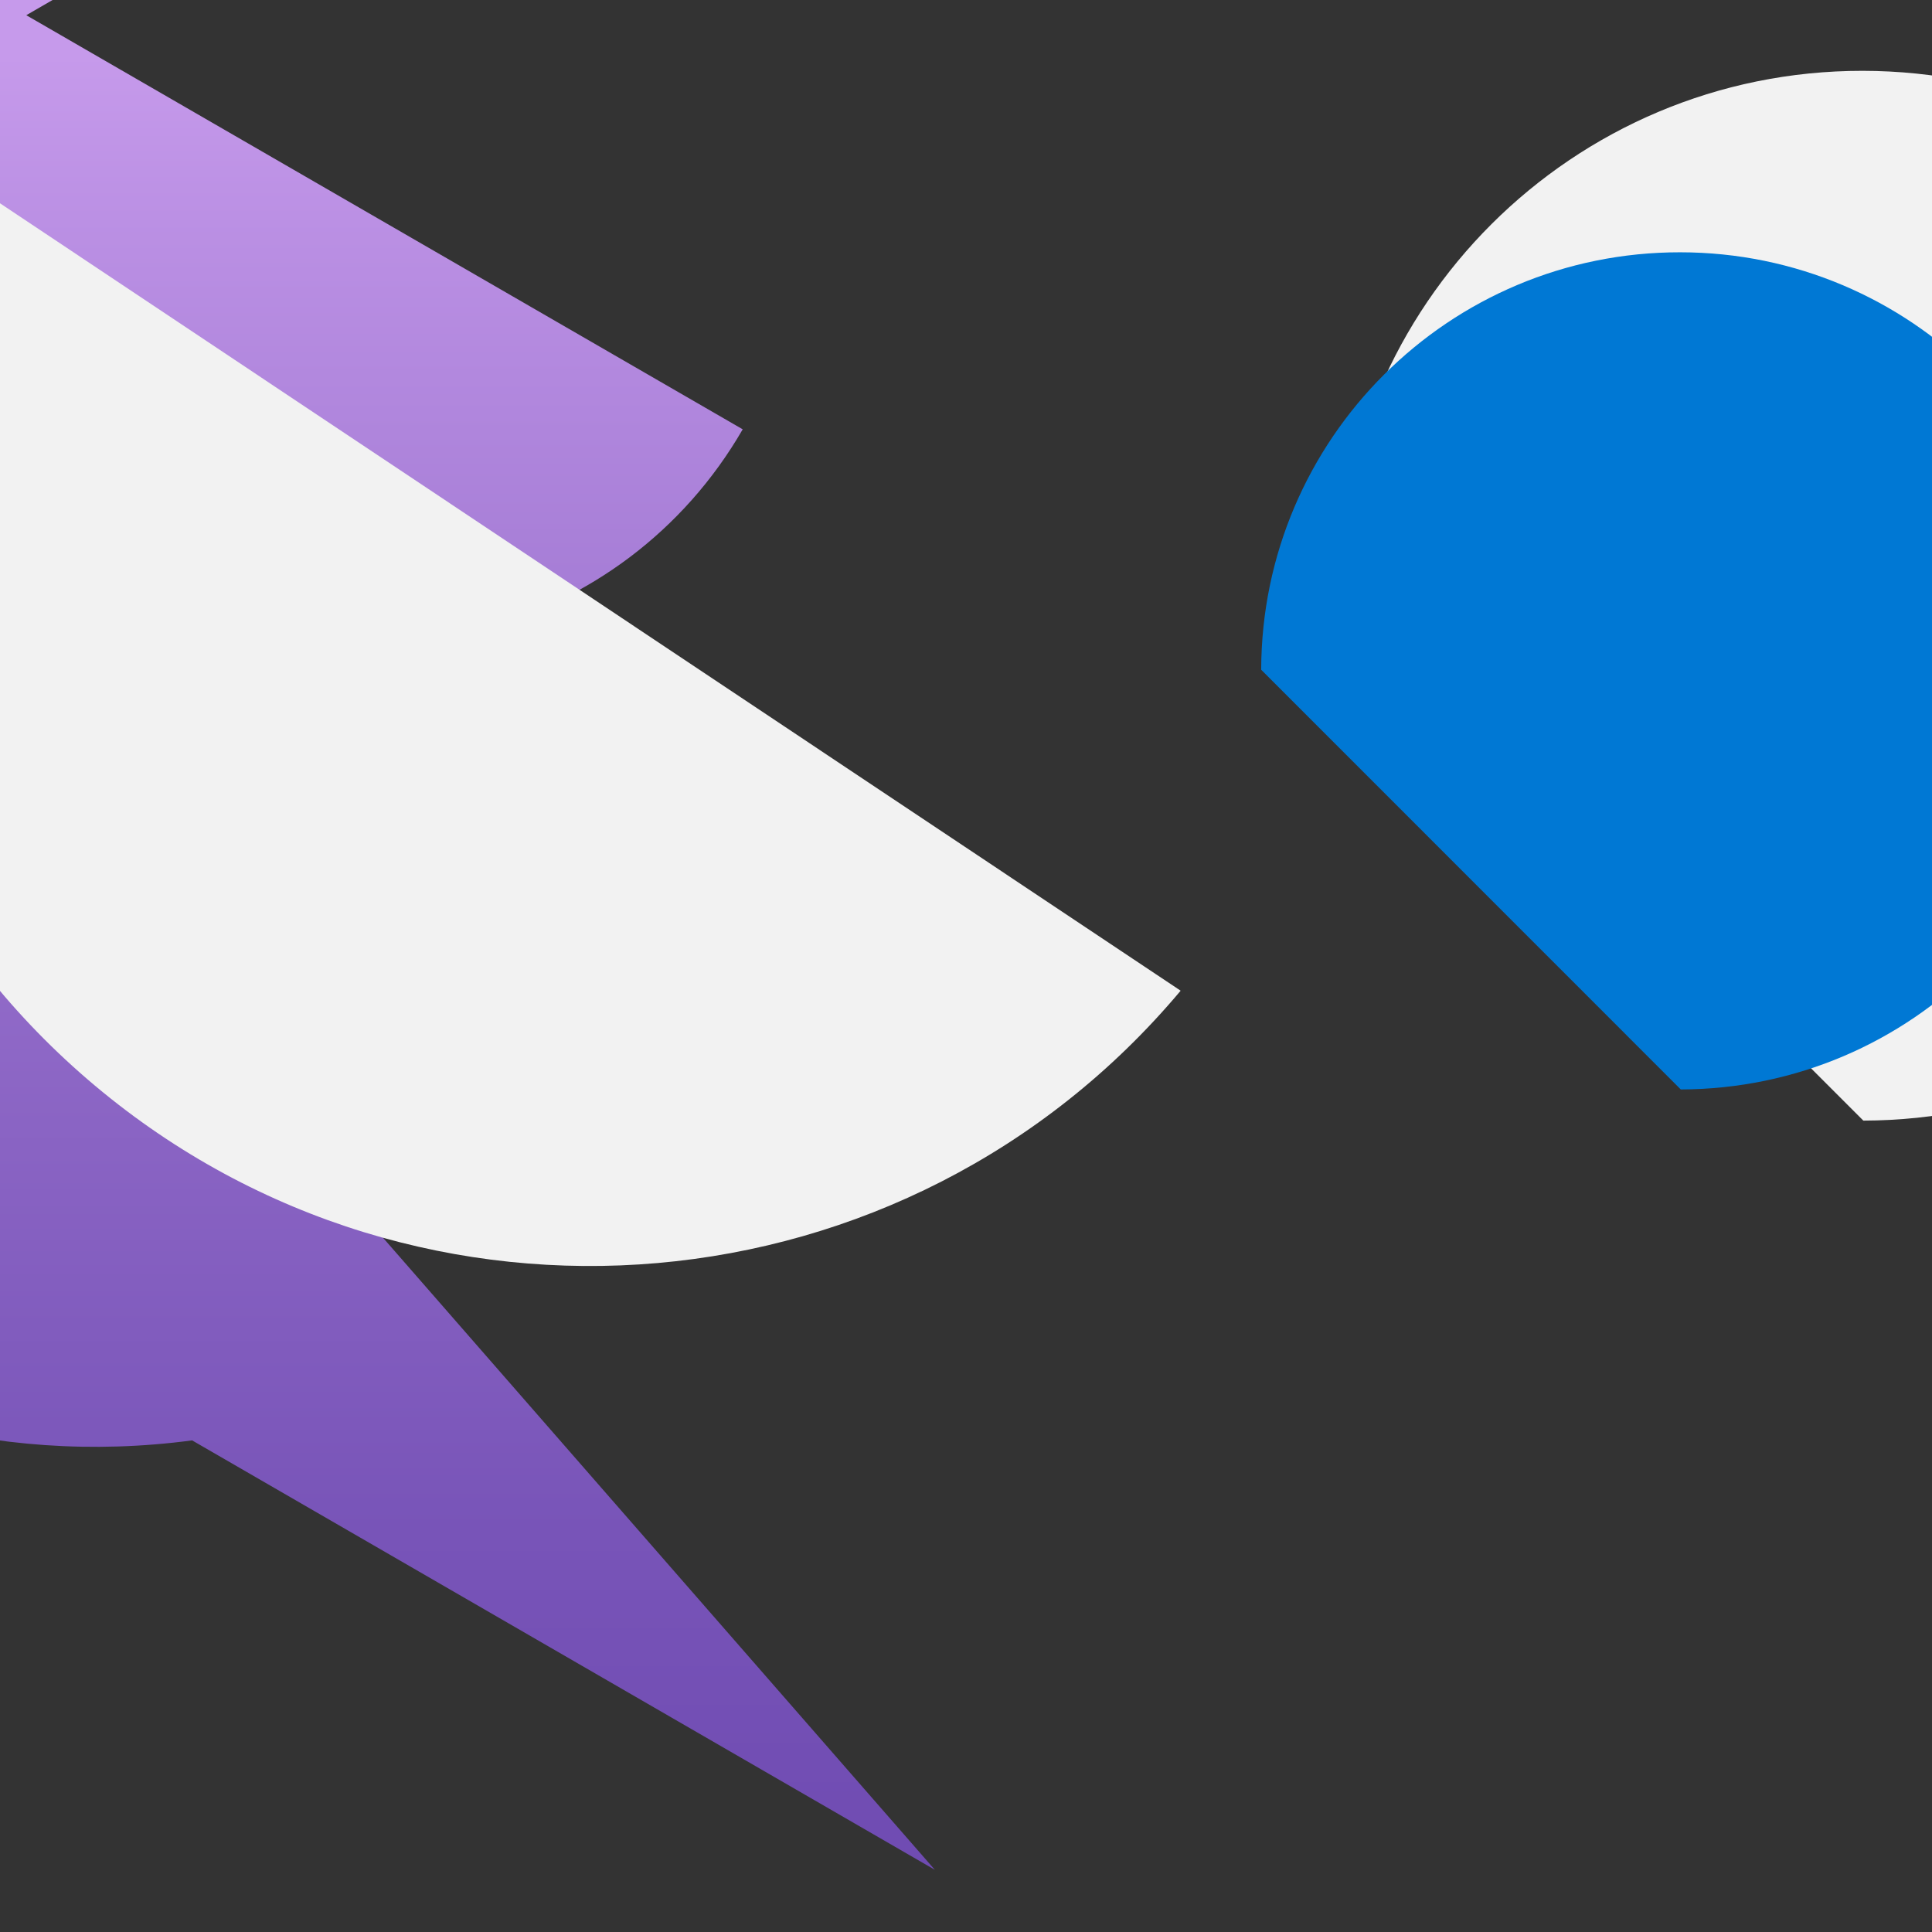 <?xml version="1.0" encoding="UTF-8"?>
<svg xmlns="http://www.w3.org/2000/svg" xmlns:xlink="http://www.w3.org/1999/xlink" width="70pt" height="70pt" viewBox="0 0 70 70" version="1.1">
<rect x="0" y="0" width="70" height="70" fill="#333333" stroke="none"/>
<defs>
<linearGradient id="linear0" gradientUnits="userSpaceOnUse" x1="9" y1="0.5" x2="9" y2="17.5" gradientTransform="matrix(3.889,0,0,3.889,0,0)">
<stop offset="0" style="stop-color:rgb(77.647%,60.392%,92.157%);stop-opacity:1;"/>
<stop offset="0.09" style="stop-color:rgb(73.333%,56.471%,89.412%);stop-opacity:1;"/>
<stop offset="0.49" style="stop-color:rgb(57.255%,41.961%,78.824%);stop-opacity:1;"/>
<stop offset="0.81" style="stop-color:rgb(47.059%,32.941%,72.157%);stop-opacity:1;"/>
<stop offset="1" style="stop-color:rgb(43.529%,29.412%,69.804%);stop-opacity:1;"/>
</linearGradient>
</defs>
<g id="surface1">
<path style=" stroke:none;fill-rule:nonzero;fill:url(#linear0);" d="M 33.871 67.746 L 6.961 52.188 C -7.449 54.109 -20.691 43.988 -22.613 29.574 C -24.535 15.164 -14.41 1.922 0 0 L 0 19.445 C -5.371 19.445 -9.723 15.09 -9.723 9.723 C -9.723 4.352 -5.371 0 0 0 L 26.91 -15.555 C 22.617 -22.988 13.109 -25.527 5.68 -21.234 C -1.754 -16.938 -4.297 -7.43 0 0 L 26.91 15.555 C 22.617 22.988 13.109 25.527 5.68 21.234 C -1.754 16.938 -4.297 7.43 0 0 L 0 31.109 C -8.59 30.586 -15.129 23.195 -14.602 14.602 C -14.078 6.012 -6.684 -0.527 1.906 0 L -25.004 15.555 C -29.301 15.629 -32.844 12.211 -32.918 7.914 C -32.996 3.617 -29.574 0.074 -25.277 0 Z M 33.871 67.746 "/>
<path style=" stroke:none;fill-rule:nonzero;fill:rgb(94.902%,94.902%,94.902%);fill-opacity:1;" d="M 48.457 21.543 C 48.477 11.051 56.992 2.559 67.484 2.566 C 77.977 2.574 86.48 11.078 86.488 21.57 C 86.496 32.062 78.004 40.578 67.512 40.602 "/>
<path style=" stroke:none;fill-rule:nonzero;fill:rgb(0%,47.059%,83.137%);fill-opacity:1;" d="M 45.695 24.266 C 45.715 15.902 52.508 9.133 60.875 9.141 C 69.238 9.145 76.02 15.926 76.027 24.293 C 76.035 32.66 69.266 39.449 60.898 39.473 "/>
<path style=" stroke:none;fill-rule:nonzero;fill:rgb(94.902%,94.902%,94.902%);fill-opacity:1;" d="M 42.777 35.895 C 32.867 47.707 15.254 49.25 3.441 39.336 C -8.371 29.426 -9.91 11.812 0 0 L -11.977 -7.777 C -9.828 -8.035 -7.879 -6.504 -7.621 -4.355 C -7.363 -2.207 -8.898 -0.258 -11.043 0 L -11.043 15.555 C -15.34 15.555 -18.82 12.074 -18.82 7.777 C -18.82 3.48 -15.34 0 -11.043 0 Z M 42.777 35.895 "/>
</g>
</svg>
